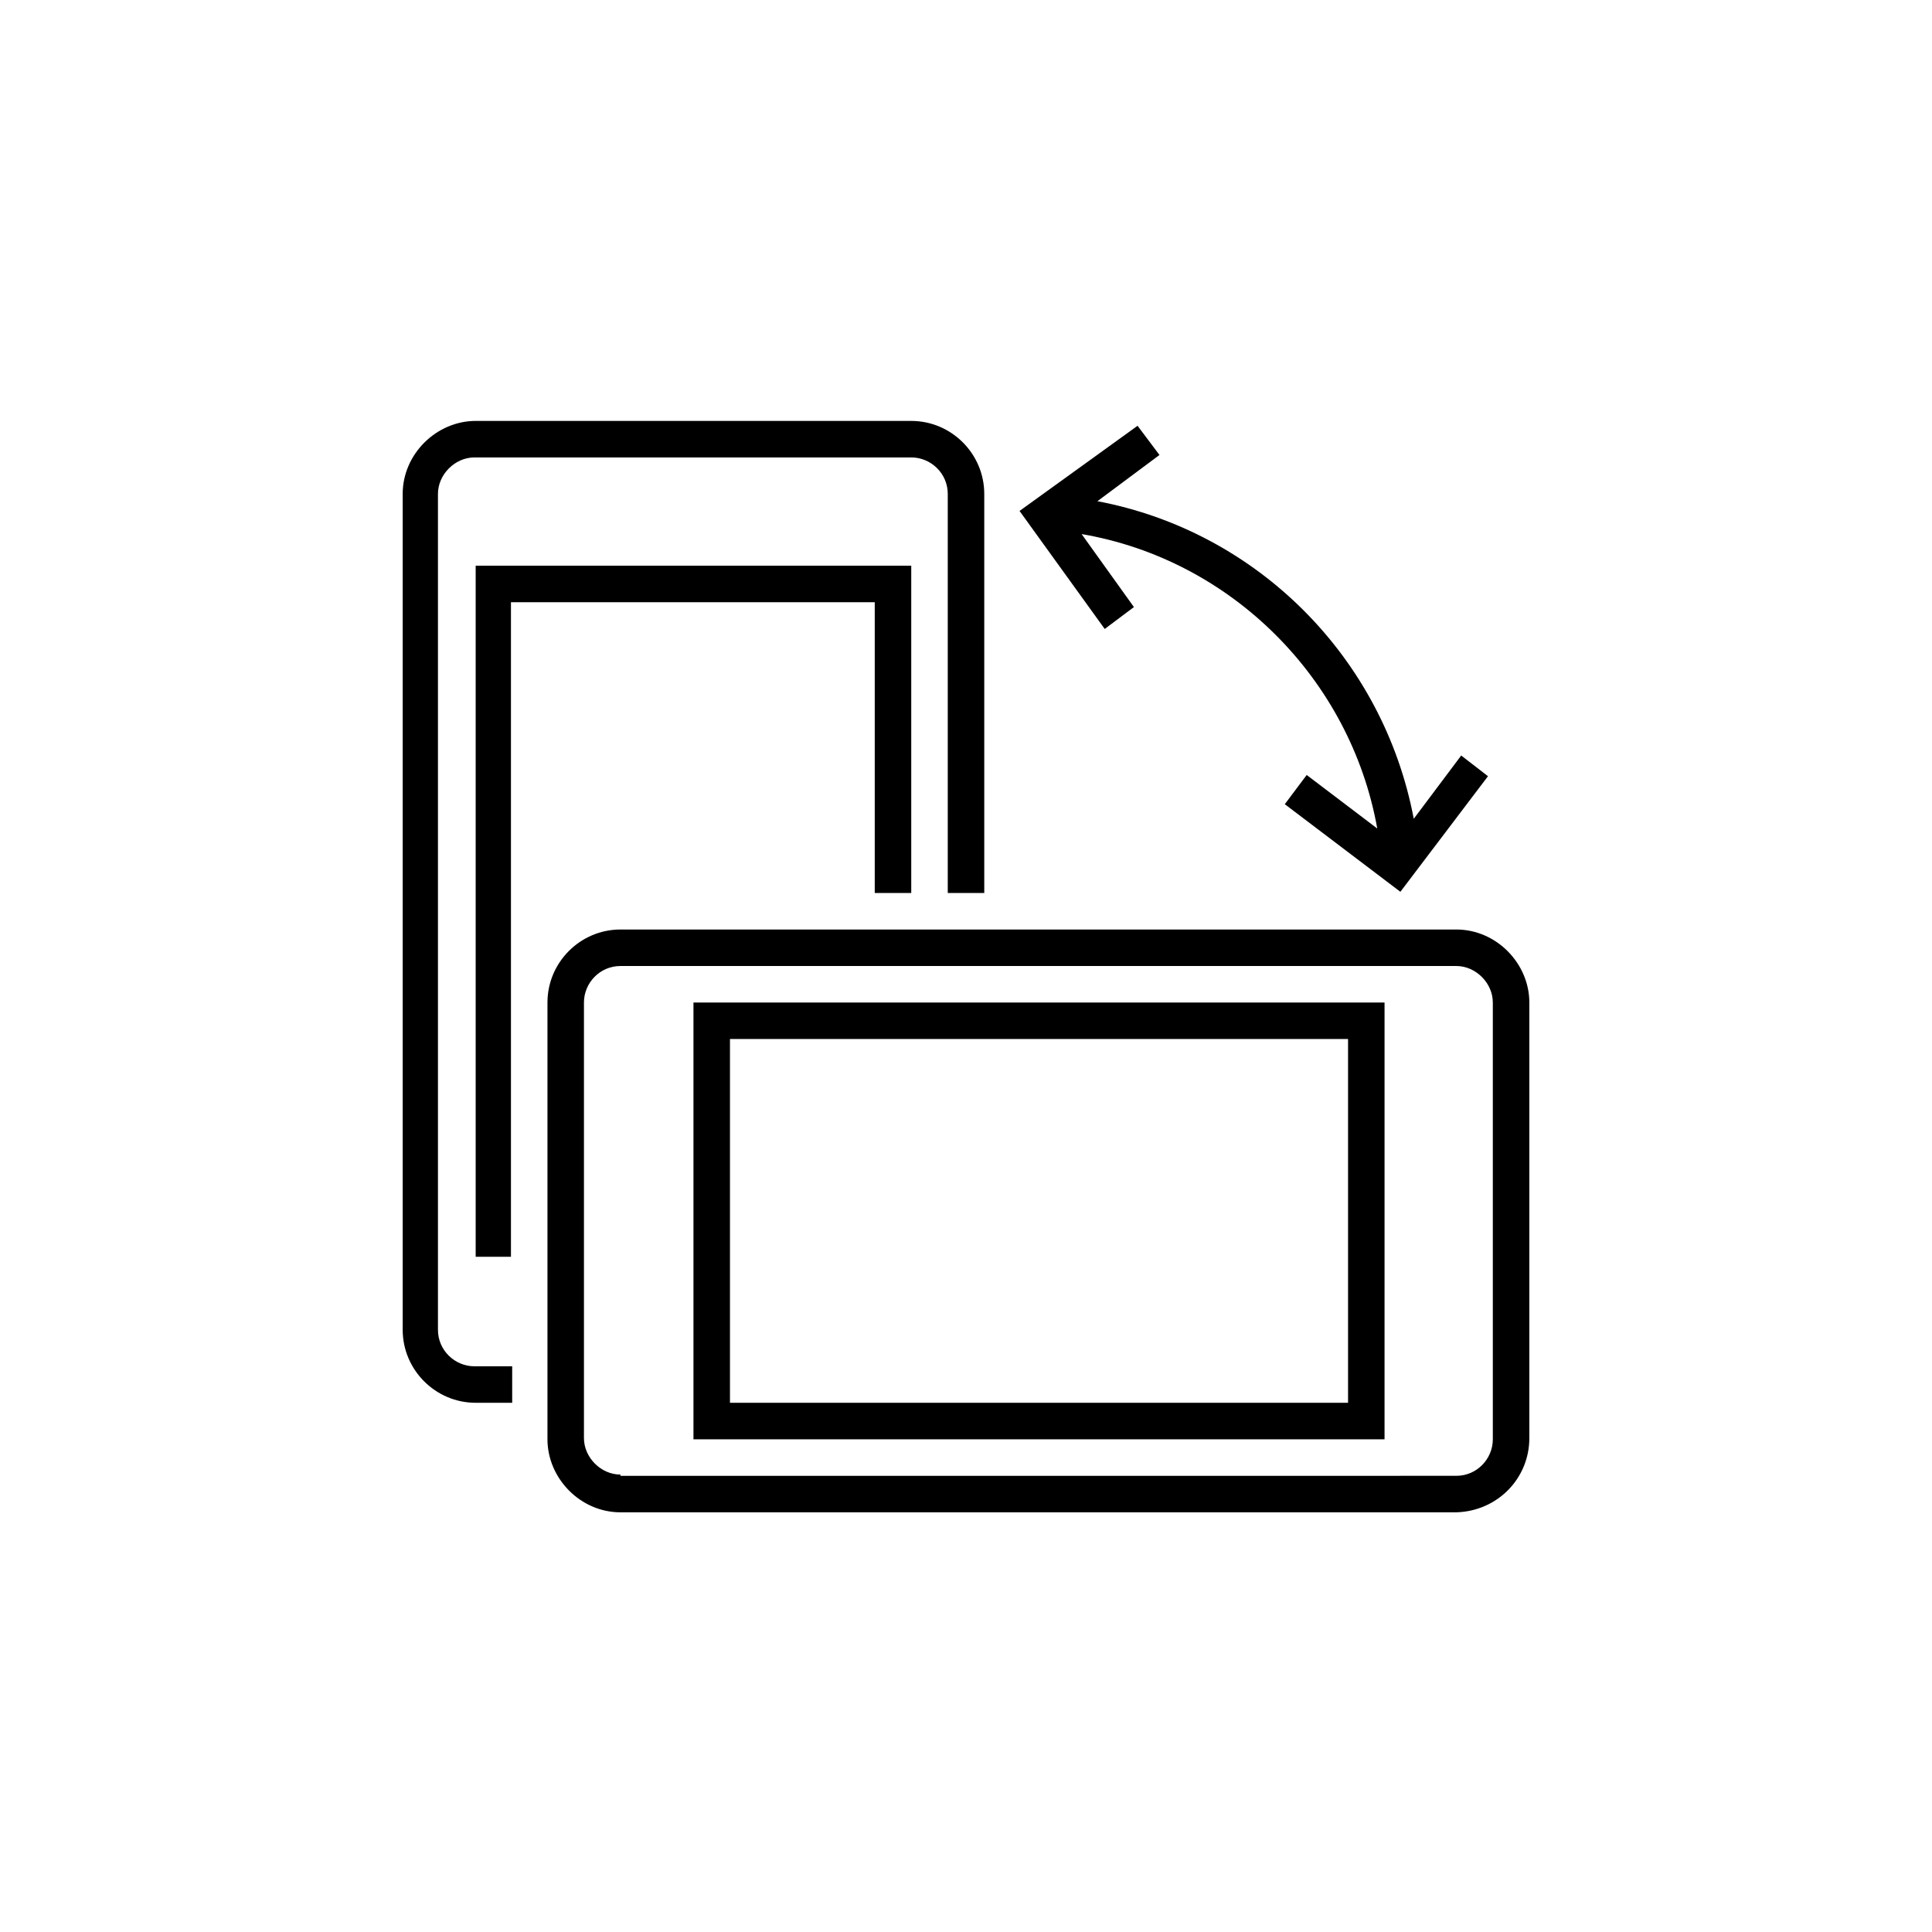 <?xml version="1.0" encoding="UTF-8"?>
<svg width="752pt" height="752pt" version="1.1" viewBox="0 0 752 752" xmlns="http://www.w3.org/2000/svg">
 <g>
  <path d="m595.27 559.75v-169.54c0-15.156-12.785-28.414-28.414-28.414h-325.35c-15.629 0-28.414 12.785-28.414 28.414v170.02c0 15.156 12.785 28.414 28.414 28.414h325.35c16.102-0.473 28.414-13.258 28.414-28.887zm-353.77 14.207c-7.578 0-14.207-6.629-14.207-14.207v-169.54c0-7.578 6.156-14.207 14.207-14.207h325.35c7.578 0 14.207 6.629 14.207 14.207v170.02c0 7.578-6.156 14.207-14.207 14.207l-325.35 0.004z"/>
  <path d="m269.92 390.21v170.02h268.99l0.004-170.02zm254.79 14.211v141.6l-240.58-0.004v-141.6z"/>
  <path d="m198.88 531.81h-14.207c-7.578 0-14.207-6.156-14.207-14.207v-325.35c0-7.578 6.629-14.207 14.207-14.207h170.02c7.578 0 14.207 6.156 14.207 14.207v155.33h14.207v-155.33c0-15.629-12.785-28.414-28.414-28.414l-169.54-0.004c-15.156 0-28.414 12.785-28.414 28.414v325.35c0 15.629 12.785 28.414 28.414 28.414h14.207v-14.207z"/>
  <path d="m198.88 474.98v-240.58h141.6v113.18h14.207v-127.39h-169.54v269h13.734z"/>
  <path d="m568.75 294.07-18.469 24.625c-11.84-62.512-60.617-111.77-123.13-123.61l24.152-17.992-8.523-11.367-45.938 33.152 33.152 45.938 11.367-8.523-20.363-28.414c58.25 9.945 104.66 56.355 115.08 114.61l-27.469-20.836-8.523 11.367 44.988 34.098 34.098-44.988z"/>
 </g>
</svg>
